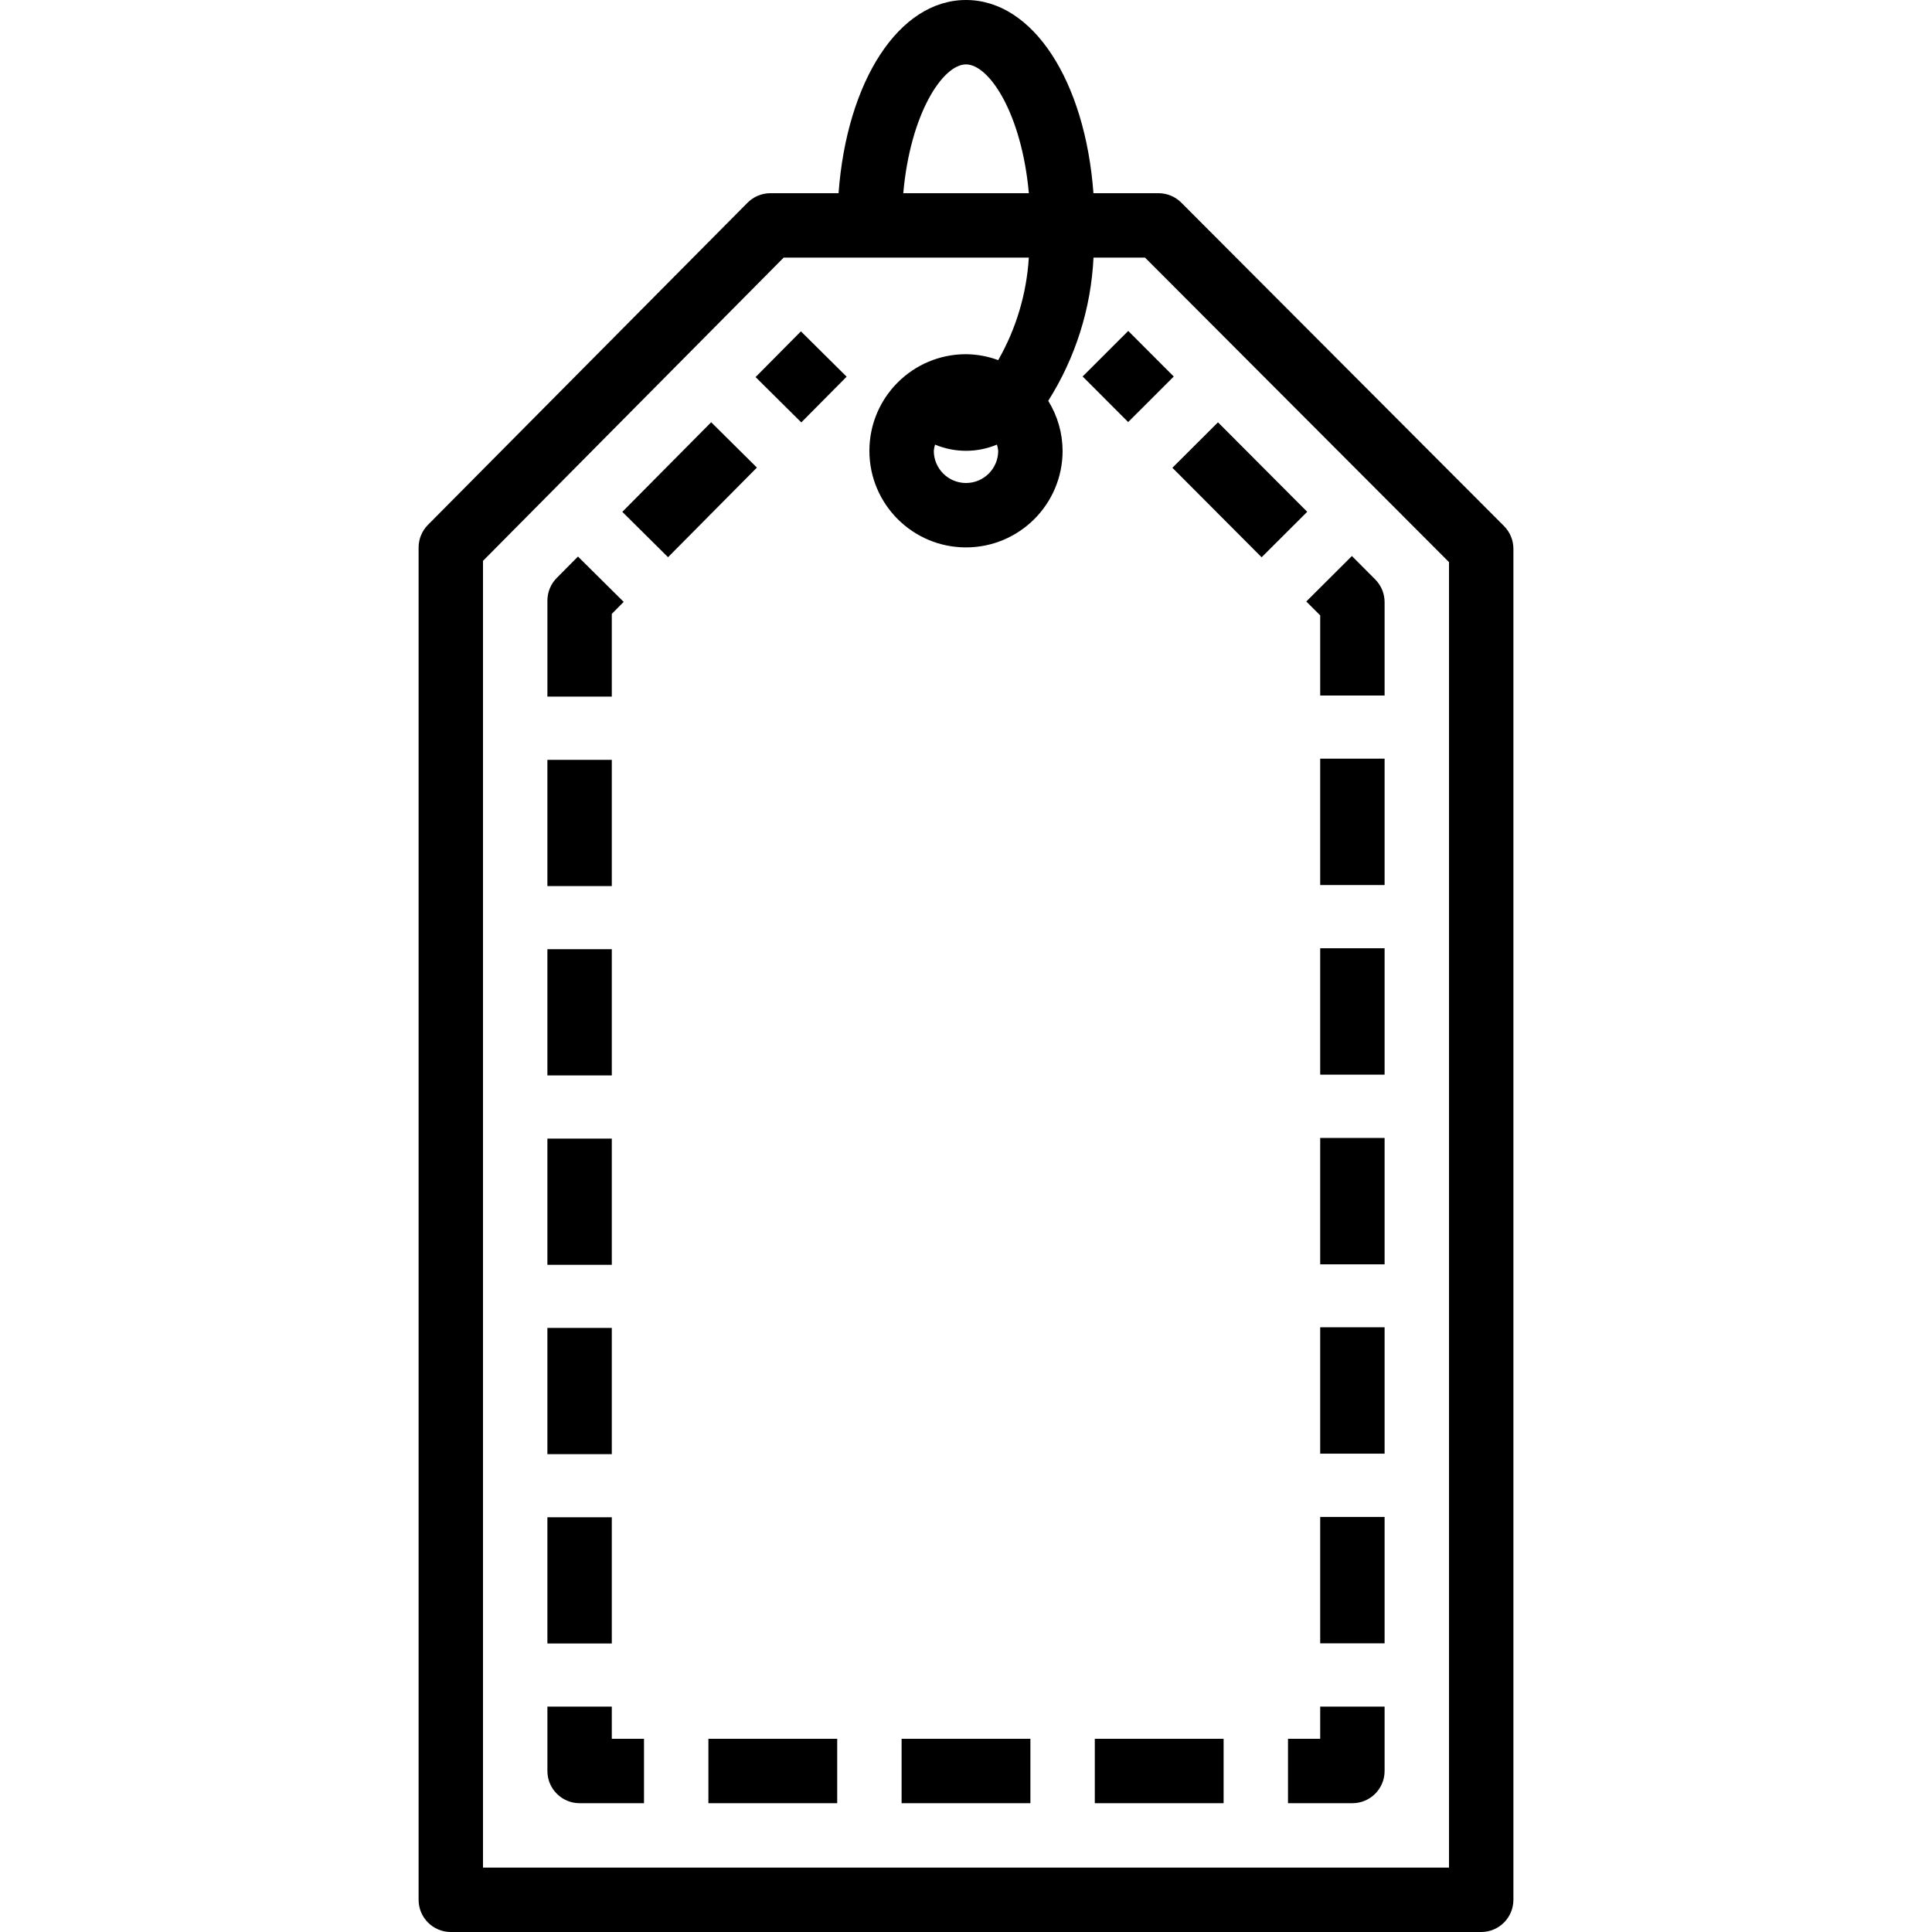 <?xml version="1.0" encoding="iso-8859-1"?>
<!-- Generator: Adobe Illustrator 19.0.0, SVG Export Plug-In . SVG Version: 6.00 Build 0)  -->
<svg version="1.1" id="Capa_1" xmlns="http://www.w3.org/2000/svg" xmlns:xlink="http://www.w3.org/1999/xlink" x="0px" y="0px"
	 viewBox="0 0 480 480" style="enable-background:new 0 0 480 480;" xml:space="preserve">
<g>
	<g>
		<path d="M373.664,130.696l-80.176-80.352c-1.502-1.502-3.54-2.346-5.664-2.344h-16.16C269.6,20.152,256.68,0,240,0
			s-29.6,20.152-31.664,48h-16.968c-2.138,0.009-4.183,0.873-5.68,2.4l-79.368,80c-1.478,1.49-2.311,3.501-2.32,5.6v336
			c0,4.418,3.582,8,8,8h256c4.418,0,8-3.582,8-8V136.344C376,134.226,375.16,132.195,373.664,130.696z M240,16
			c5.776,0,13.84,12.248,15.616,32h-31.2C226.16,28.248,234.224,16,240,16z M360,464H120V139.344L194.704,64h60.904
			c-0.546,8.962-3.149,17.678-7.608,25.472c-2.562-0.948-5.268-1.445-8-1.472c-13.255,0-24,10.745-24,24s10.745,24,24,24
			s24-10.745,24-24c-0.019-4.389-1.254-8.686-3.568-12.416c6.76-10.691,10.635-22.95,11.248-35.584h12.8L360,139.656V464z M248,112
			c0,4.418-3.582,8-8,8s-8-3.582-8-8c0.051-0.521,0.155-1.036,0.312-1.536c4.921,2.049,10.455,2.049,15.376,0
			C247.845,110.964,247.949,111.479,248,112z"/>
	</g>
</g>
<g>
	<g>
		<rect x="272.169" y="85.653" transform="matrix(0.708 -0.707 0.707 0.708 15.724 225.314)" width="16" height="16"/>
	</g>
</g>
<g>
	<g>
		<rect x="328" y="376.88" width="16" height="31.4"/>
	</g>
</g>
<g>
	<g>
		<rect x="328" y="329.76" width="16" height="31.4"/>
	</g>
</g>
<g>
	<g>
		<path d="M341.664,143.952l-5.792-5.808l-11.328,11.296l3.456,3.448V172.8h16v-23.2C344,147.482,343.16,145.451,341.664,143.952z"
			/>
	</g>
</g>
<g>
	<g>
		<rect x="300.019" y="105.849" transform="matrix(0.708 -0.706 0.706 0.708 4.134 253.091)" width="16" height="31.4"/>
	</g>
</g>
<g>
	<g>
		<rect x="328" y="282.72" width="16" height="31.4"/>
	</g>
</g>
<g>
	<g>
		<rect x="328" y="188.488" width="16" height="31.4"/>
	</g>
</g>
<g>
	<g>
		<rect x="328" y="235.592" width="16" height="31.4"/>
	</g>
</g>
<g>
	<g>
		<path d="M328,424v8h-8v16h16c4.418,0,8-3.582,8-8v-16H328z"/>
	</g>
</g>
<g>
	<g>
		<rect x="176" y="432" width="32" height="16"/>
	</g>
</g>
<g>
	<g>
		<rect x="272" y="432" width="32" height="16"/>
	</g>
</g>
<g>
	<g>
		<rect x="224" y="432" width="32" height="16"/>
	</g>
</g>
<g>
	<g>
		<path d="M152,432v-8h-16v16c0,4.418,3.582,8,8,8h16v-16H152z"/>
	</g>
</g>
<g>
	<g>
		<rect x="136" y="188.784" width="16" height="31.36"/>
	</g>
</g>
<g>
	<g>
		<path d="M143.592,138.272l-5.272,5.32c-1.478,1.49-2.311,3.501-2.32,5.6v23.872h16V152.52l2.952-2.984L143.592,138.272z"/>
	</g>
</g>
<g>
	<g>
		<rect x="136" y="235.824" width="16" height="31.36"/>
	</g>
</g>
<g>
	<g>
		<rect x="136" y="282.88" width="16" height="31.36"/>
	</g>
</g>
<g>
	<g>
		<rect x="136" y="329.92" width="16" height="31.36"/>
	</g>
</g>
<g>
	<g>
		<rect x="155.674" y="113.632" transform="matrix(0.704 -0.71 0.71 0.704 -35.662 157.701)" width="31.36" height="16"/>
	</g>
</g>
<g>
	<g>
		<rect x="136" y="376.96" width="16" height="31.36"/>
	</g>
</g>
<g>
	<g>
		<rect x="191.069" y="85.647" transform="matrix(0.704 -0.71 0.71 0.704 -7.602 169.047)" width="16" height="16"/>
	</g>
</g>
<g>
</g>
<g>
</g>
<g>
</g>
<g>
</g>
<g>
</g>
<g>
</g>
<g>
</g>
<g>
</g>
<g>
</g>
<g>
</g>
<g>
</g>
<g>
</g>
<g>
</g>
<g>
</g>
<g>
</g>
</svg>
